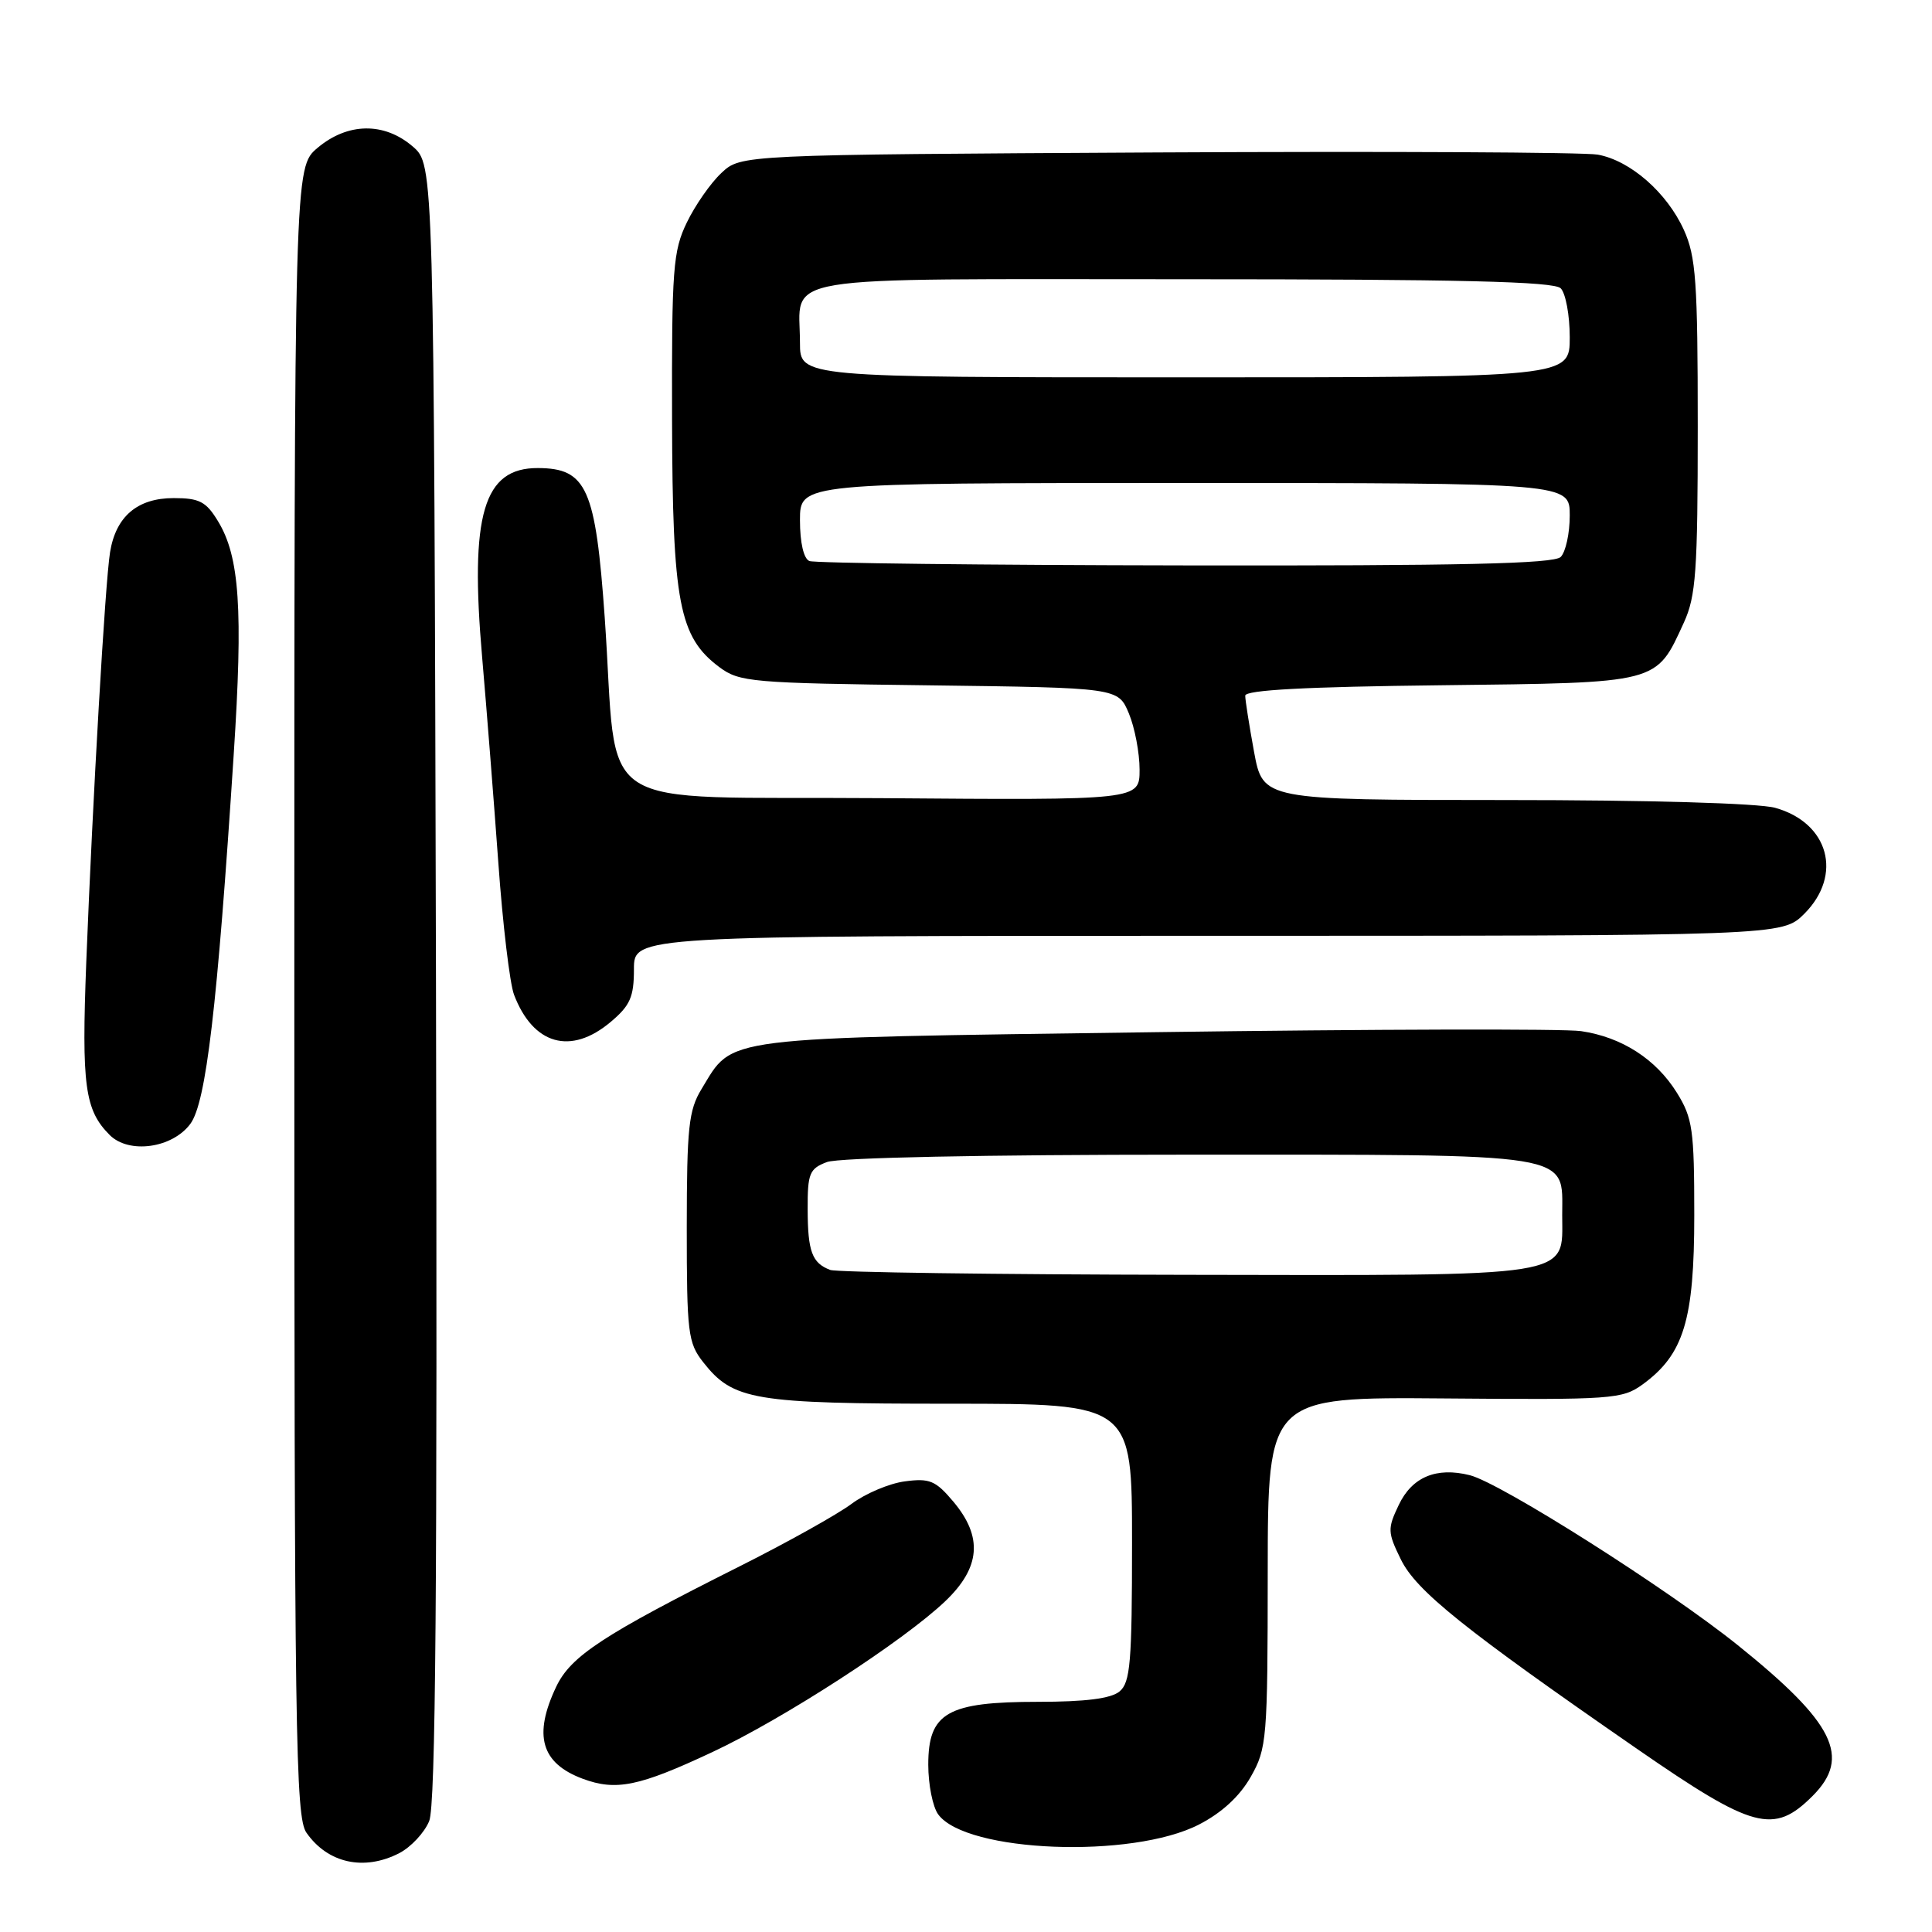 <?xml version="1.0" encoding="UTF-8" standalone="no"?>
<!DOCTYPE svg PUBLIC "-//W3C//DTD SVG 1.1//EN" "http://www.w3.org/Graphics/SVG/1.1/DTD/svg11.dtd" >
<svg xmlns="http://www.w3.org/2000/svg" xmlns:xlink="http://www.w3.org/1999/xlink" version="1.1" viewBox="0 0 256 256">
 <g >
 <path fill="currentColor"
d=" M 52.91 245.55 C 54.45 244.75 56.24 242.84 56.87 241.30 C 57.73 239.23 57.96 210.40 57.77 130.16 C 57.50 21.83 57.50 21.83 54.69 19.41 C 50.91 16.16 46.07 16.23 42.08 19.59 C 39.00 22.18 39.00 22.18 39.00 131.37 C 39.00 230.04 39.15 240.78 40.61 242.85 C 43.44 246.90 48.25 247.95 52.91 245.55 Z  M 158.87 241.76 C 161.89 240.21 164.27 238.02 165.73 235.44 C 167.87 231.68 167.97 230.45 167.98 208.30 C 168.00 185.11 168.00 185.11 191.41 185.30 C 213.65 185.49 214.96 185.40 217.66 183.44 C 223.11 179.47 224.50 174.92 224.50 161.00 C 224.50 149.69 224.28 148.15 222.20 144.80 C 219.42 140.33 214.89 137.42 209.50 136.63 C 207.30 136.30 181.86 136.37 152.96 136.77 C 94.70 137.58 97.25 137.26 92.96 144.30 C 91.25 147.10 91.01 149.40 91.00 162.62 C 91.00 176.61 91.16 177.93 93.17 180.49 C 97.15 185.55 99.81 186.00 125.97 186.00 C 150.00 186.00 150.00 186.00 150.00 204.38 C 150.00 220.27 149.78 222.94 148.34 224.13 C 147.20 225.07 143.82 225.50 137.55 225.50 C 125.52 225.50 123.00 226.94 123.00 233.83 C 123.00 236.46 123.59 239.43 124.32 240.42 C 128.01 245.47 150.01 246.33 158.87 241.76 Z  M 240.18 237.97 C 245.32 232.83 243.07 228.29 230.27 218.00 C 221.02 210.56 198.84 196.49 194.75 195.47 C 190.32 194.36 187.10 195.71 185.34 199.42 C 183.84 202.56 183.86 203.04 185.62 206.63 C 187.66 210.80 193.98 215.87 216.91 231.73 C 232.34 242.40 235.03 243.12 240.18 237.97 Z  M 94.39 232.16 C 103.80 227.76 119.72 217.44 125.25 212.17 C 129.93 207.71 130.26 203.65 126.32 198.97 C 123.97 196.18 123.18 195.85 119.89 196.29 C 117.83 196.56 114.65 197.91 112.82 199.28 C 110.99 200.65 104.33 204.37 98.00 207.55 C 79.95 216.61 75.64 219.43 73.71 223.48 C 70.64 229.93 71.69 233.63 77.20 235.69 C 81.63 237.34 84.67 236.72 94.39 232.16 Z  M 25.22 148.92 C 27.31 146.10 28.79 133.55 30.97 99.94 C 32.22 80.77 31.75 73.76 28.89 69.07 C 27.31 66.46 26.42 66.00 23.01 66.00 C 18.20 66.00 15.34 68.44 14.58 73.19 C 13.93 77.24 12.28 105.83 11.43 127.50 C 10.80 143.86 11.23 147.09 14.54 150.40 C 17.09 152.94 22.82 152.15 25.22 148.92 Z  M 80.92 135.41 C 83.50 133.24 84.00 132.11 84.00 128.41 C 84.00 124.00 84.00 124.00 160.08 124.00 C 236.15 124.00 236.15 124.00 239.08 121.08 C 244.22 115.93 242.32 109.02 235.22 107.04 C 233.02 106.43 218.41 106.01 199.42 106.01 C 167.35 106.00 167.35 106.00 166.17 99.63 C 165.53 96.13 165.00 92.78 165.00 92.18 C 165.00 91.43 173.09 91.00 190.90 90.80 C 220.03 90.46 219.39 90.63 223.12 82.50 C 224.72 79.00 224.96 75.73 224.96 56.50 C 224.96 37.29 224.72 33.99 223.12 30.46 C 220.87 25.51 216.03 21.28 211.72 20.49 C 209.95 20.17 183.67 20.04 153.33 20.20 C 98.16 20.50 98.16 20.50 95.59 22.92 C 94.17 24.24 92.11 27.20 91.01 29.48 C 89.18 33.26 89.00 35.58 89.05 55.57 C 89.11 79.90 89.98 84.41 95.32 88.40 C 97.98 90.38 99.56 90.52 123.15 90.81 C 148.16 91.13 148.16 91.13 149.58 94.53 C 150.36 96.40 151.00 99.76 151.00 101.98 C 151.00 106.03 151.00 106.03 116.76 105.76 C 77.59 105.46 81.99 108.34 80.13 81.84 C 78.92 64.69 77.74 62.05 71.29 62.02 C 64.06 61.98 62.23 68.16 63.89 87.13 C 64.48 93.93 65.44 106.16 66.03 114.30 C 66.61 122.45 67.55 130.32 68.11 131.80 C 70.64 138.45 75.64 139.86 80.92 135.41 Z  M 110.00 168.27 C 107.60 167.36 107.03 165.83 107.02 160.23 C 107.00 155.48 107.26 154.85 109.57 153.98 C 111.09 153.39 130.39 153.00 157.34 153.00 C 209.23 153.00 207.00 152.64 207.00 161.00 C 207.00 169.37 209.28 169.01 157.03 168.92 C 131.99 168.88 110.83 168.59 110.00 168.27 Z  M 107.25 74.34 C 106.49 74.03 106.00 71.91 106.00 68.92 C 106.00 64.00 106.00 64.00 157.00 64.00 C 208.00 64.00 208.00 64.00 208.00 68.30 C 208.00 70.67 207.46 73.14 206.80 73.80 C 205.90 74.70 193.57 74.98 157.05 74.92 C 130.35 74.88 107.94 74.62 107.25 74.34 Z  M 106.00 45.43 C 106.00 36.26 101.55 37.00 156.84 37.00 C 193.43 37.00 205.90 37.30 206.80 38.20 C 207.46 38.86 208.00 41.78 208.00 44.70 C 208.00 50.00 208.00 50.00 157.00 50.00 C 106.00 50.00 106.00 50.00 106.00 45.43 Z "/>
</g>
</svg>
